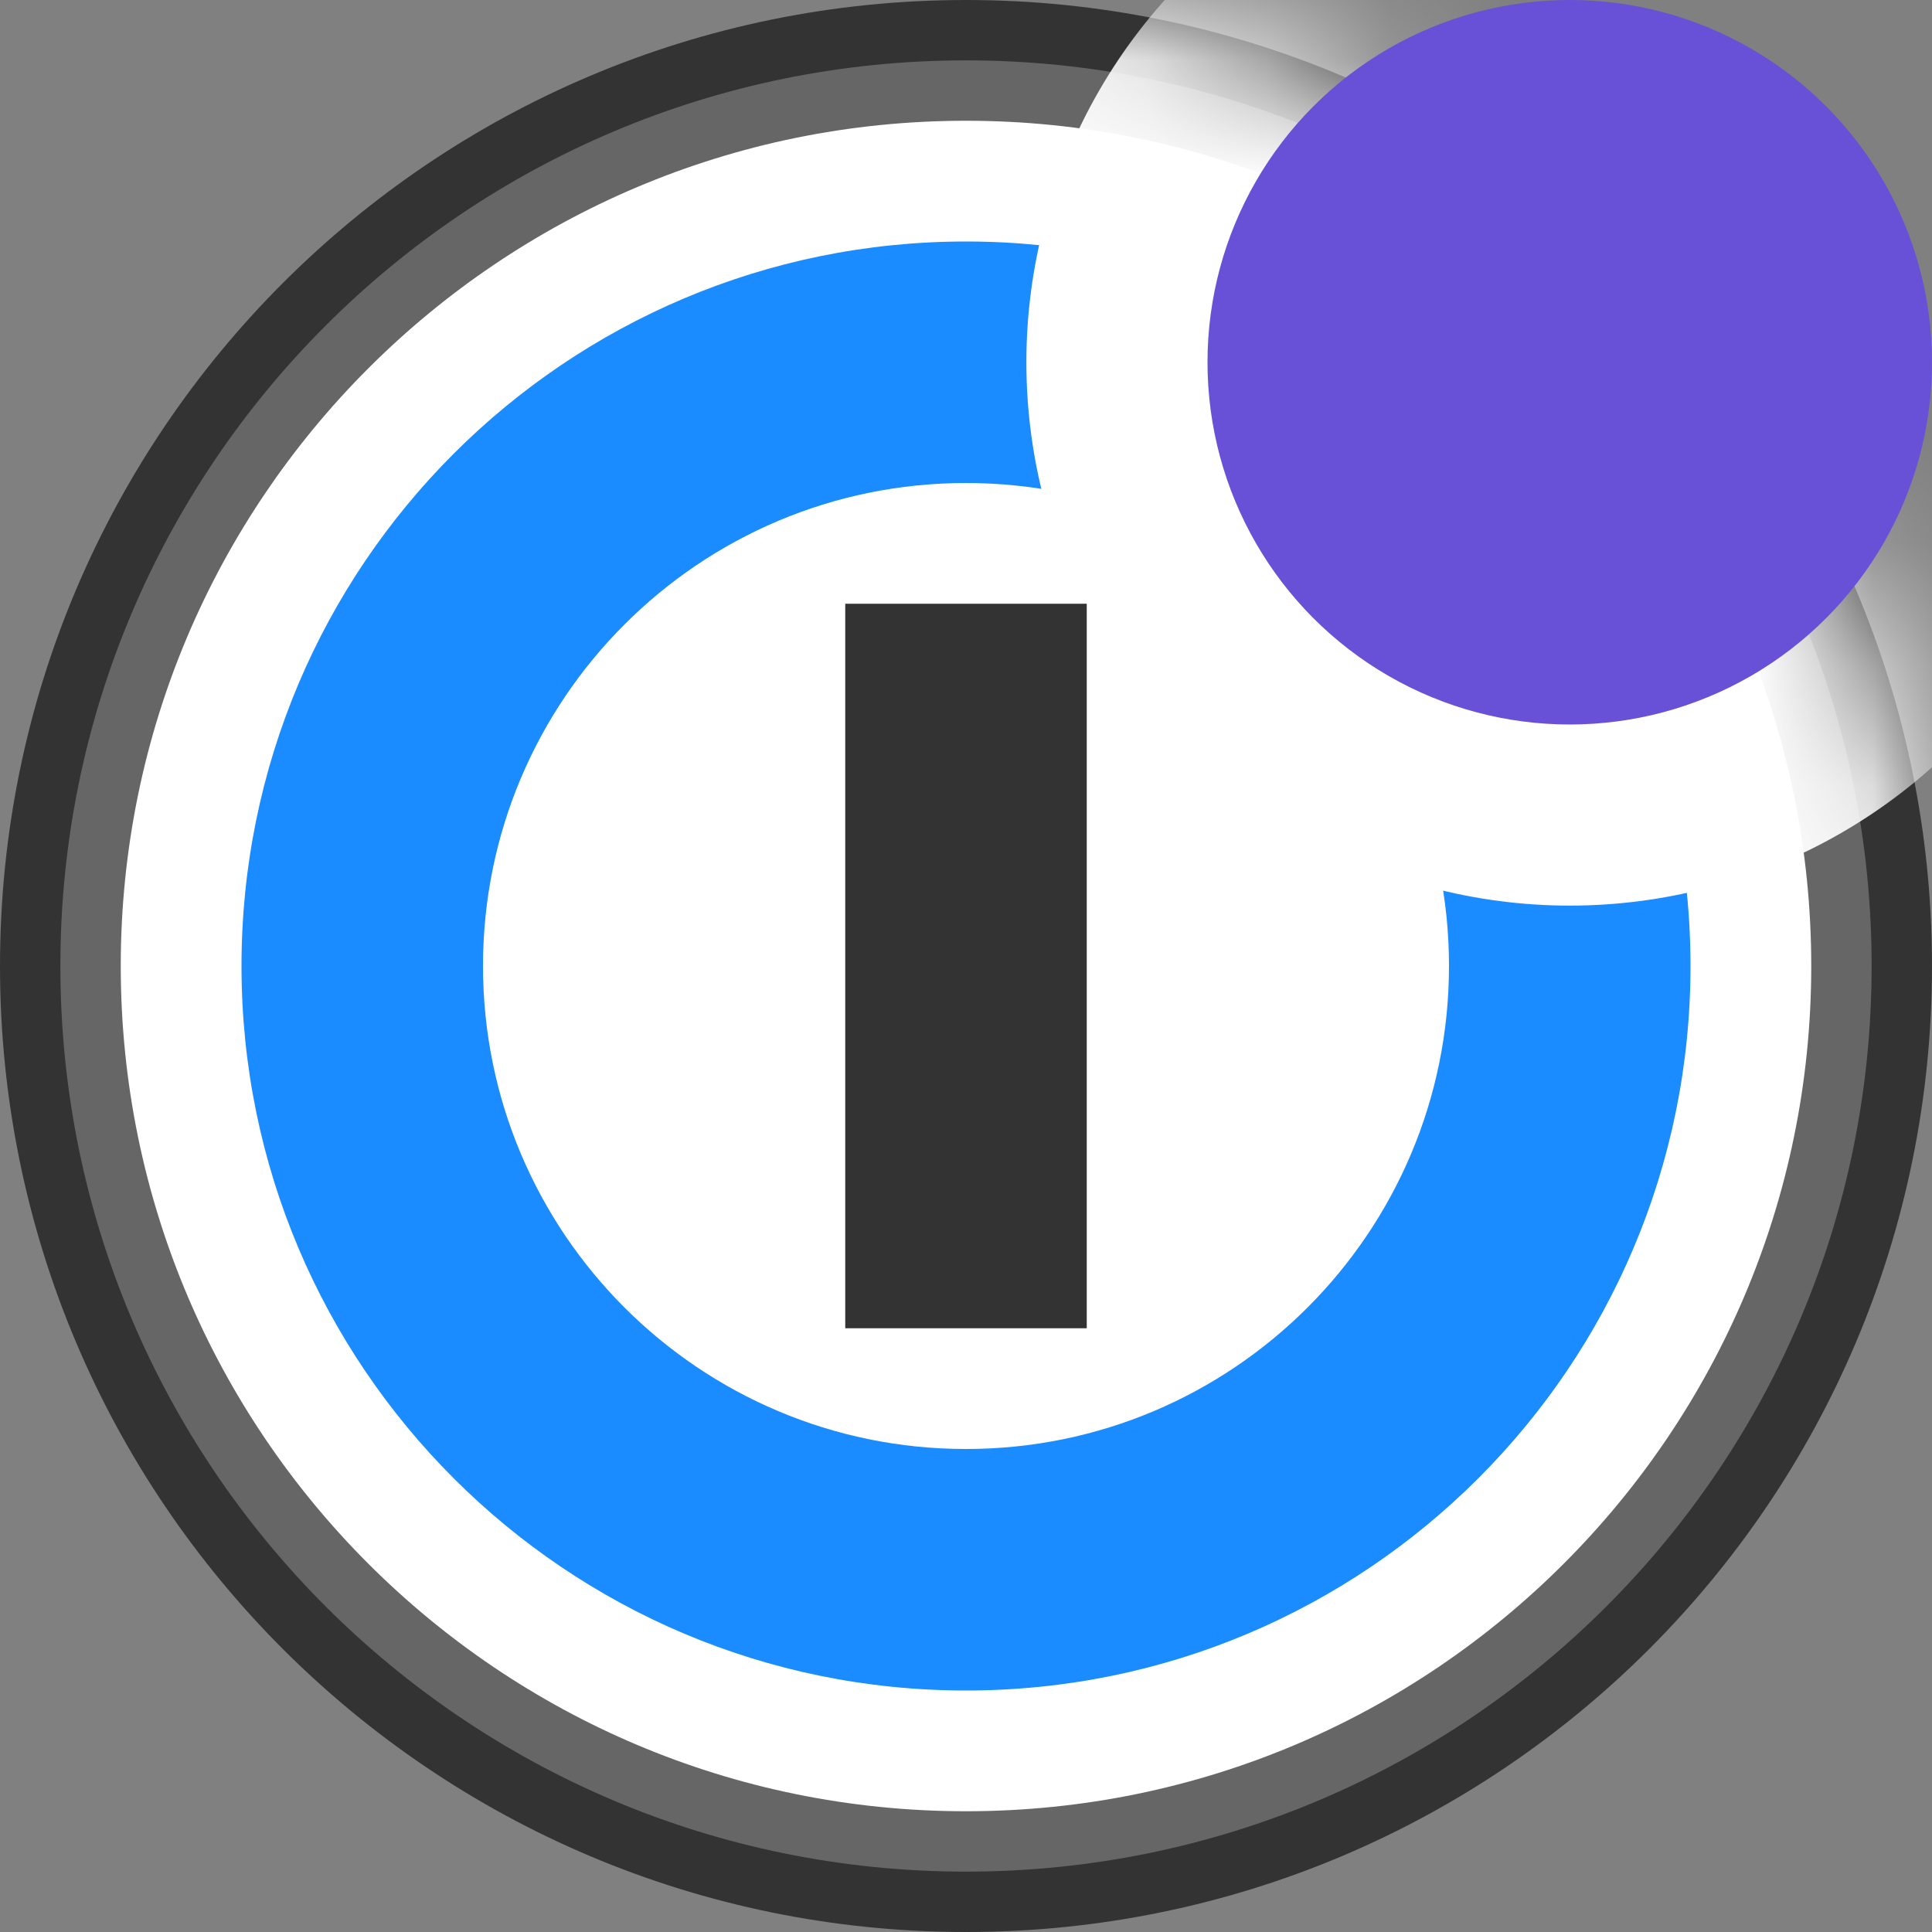 <svg width="16" height="16" viewBox="0 0 16 16" fill="none" xmlns="http://www.w3.org/2000/svg">
<rect x="0" y="0" width="16" height="16" fill="#808080" stroke="none"/>
<g clip-path="url(#clip0_113_327707)">
<path fill-rule="evenodd" clip-rule="evenodd" d="M8 0.5C12.143 0.5 15.5 3.858 15.5 8C15.5 12.143 12.143 15.5 8 15.5C3.858 15.5 0.5 12.143 0.5 8C0.5 3.858 3.858 0.5 8 0.5Z" fill="white" stroke="black" stroke-opacity="0.6"/>
<path fill-rule="evenodd" clip-rule="evenodd" d="M8 2C11.314 2 14 4.686 14 8C14 11.314 11.314 14 8 14C4.686 14 2 11.314 2 8C2 4.686 4.686 2 8 2ZM8 4C5.791 4 4 5.791 4 8C4 10.209 5.791 12 8 12C10.209 12 12 10.209 12 8C12 5.791 10.209 4 8 4Z" fill="#1A8CFF"/>
<mask id="mask0_113_327707" style="mask-type:alpha" maskUnits="userSpaceOnUse" x="0" y="0" width="16" height="16">
<circle cx="8" cy="8" r="8" fill="#D9D9D9"/>
</mask>
<g mask="url(#mask0_113_327707)">
<circle cx="13" cy="3" r="4.5" fill="white"/>
</g>
<circle cx="13" cy="3" r="3" fill="#6851D6"/>
<path fill-rule="evenodd" clip-rule="evenodd" d="M7 5H9V11H7V5Z" fill="#333333"/>
</g>
<defs>
<clipPath id="clip0_113_327707">
<rect width="16" height="16" fill="white"/>
</clipPath>
</defs>
</svg>
